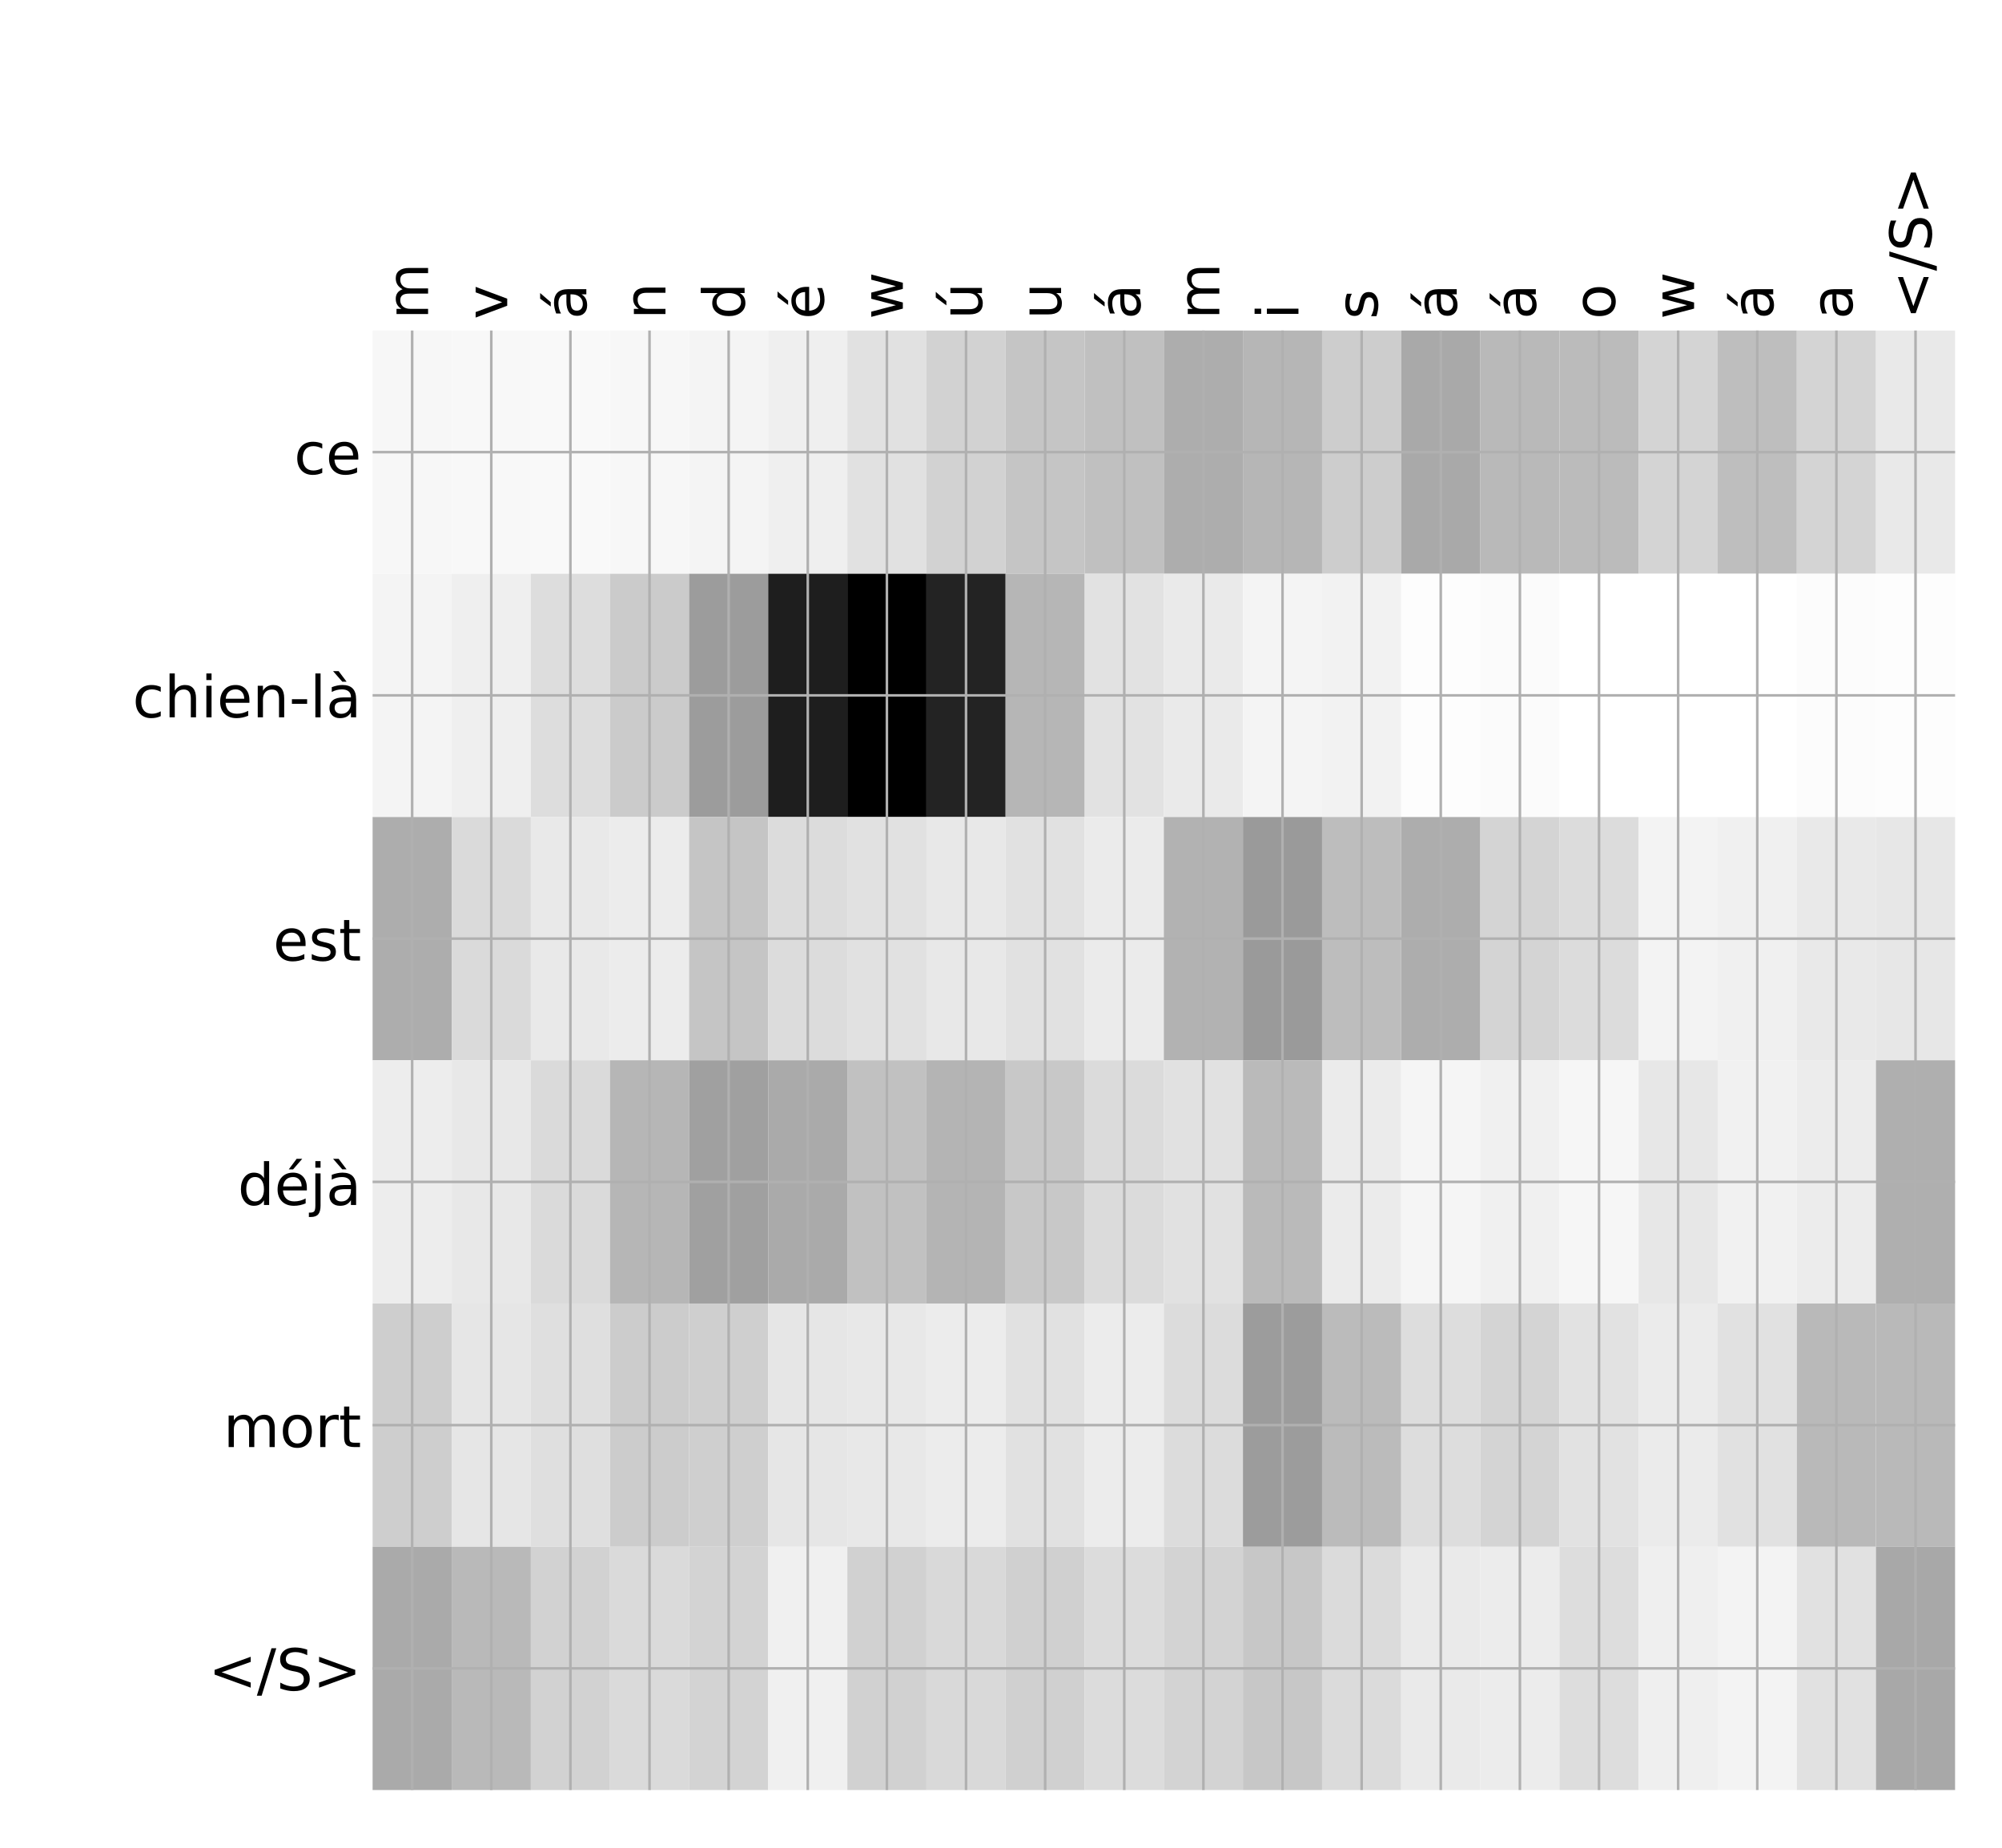 <?xml version="1.0" encoding="utf-8" standalone="no"?>
<!DOCTYPE svg PUBLIC "-//W3C//DTD SVG 1.1//EN"
  "http://www.w3.org/Graphics/SVG/1.1/DTD/svg11.dtd">
<!-- Created with matplotlib (http://matplotlib.org/) -->
<svg height="576pt" version="1.1" viewBox="0 0 624 576" width="624pt" xmlns="http://www.w3.org/2000/svg" xmlns:xlink="http://www.w3.org/1999/xlink">
 <defs>
  <style type="text/css">
*{stroke-linecap:butt;stroke-linejoin:round;}
  </style>
 </defs>
 <g id="figure_1">
  <g id="patch_1">
   <path d="M 0 576 
L 624 576 
L 624 0 
L 0 0 
z
" style="fill:#ffffff;"/>
  </g>
  <g id="axes_1">
   <g id="PolyCollection_1">
    <path clip-path="url(#p109d9456fb)" d="M 116.133 103.033 
L 116.133 178.861 
L 140.795 178.861 
L 140.795 103.033 
L 116.133 103.033 
z
" style="fill:#f7f7f7;"/>
    <path clip-path="url(#p109d9456fb)" d="M 140.795 103.033 
L 140.795 178.861 
L 165.458 178.861 
L 165.458 103.033 
L 140.795 103.033 
z
" style="fill:#f8f8f8;"/>
    <path clip-path="url(#p109d9456fb)" d="M 165.458 103.033 
L 165.458 178.861 
L 190.12 178.861 
L 190.12 103.033 
L 165.458 103.033 
z
" style="fill:#f9f9f9;"/>
    <path clip-path="url(#p109d9456fb)" d="M 190.12 103.033 
L 190.12 178.861 
L 214.782 178.861 
L 214.782 103.033 
L 190.12 103.033 
z
" style="fill:#f7f7f7;"/>
    <path clip-path="url(#p109d9456fb)" d="M 214.782 103.033 
L 214.782 178.861 
L 239.444 178.861 
L 239.444 103.033 
L 214.782 103.033 
z
" style="fill:#f4f4f4;"/>
    <path clip-path="url(#p109d9456fb)" d="M 239.444 103.033 
L 239.444 178.861 
L 264.106 178.861 
L 264.106 103.033 
L 239.444 103.033 
z
" style="fill:#efefef;"/>
    <path clip-path="url(#p109d9456fb)" d="M 264.106 103.033 
L 264.106 178.861 
L 288.768 178.861 
L 288.768 103.033 
L 264.106 103.033 
z
" style="fill:#e1e1e1;"/>
    <path clip-path="url(#p109d9456fb)" d="M 288.768 103.033 
L 288.768 178.861 
L 313.43 178.861 
L 313.43 103.033 
L 288.768 103.033 
z
" style="fill:#d2d2d2;"/>
    <path clip-path="url(#p109d9456fb)" d="M 313.43 103.033 
L 313.43 178.861 
L 338.092 178.861 
L 338.092 103.033 
L 313.43 103.033 
z
" style="fill:#c5c5c5;"/>
    <path clip-path="url(#p109d9456fb)" d="M 338.092 103.033 
L 338.092 178.861 
L 362.754 178.861 
L 362.754 103.033 
L 338.092 103.033 
z
" style="fill:#c0c0c0;"/>
    <path clip-path="url(#p109d9456fb)" d="M 362.754 103.033 
L 362.754 178.861 
L 387.416 178.861 
L 387.416 103.033 
L 362.754 103.033 
z
" style="fill:#adadad;"/>
    <path clip-path="url(#p109d9456fb)" d="M 387.416 103.033 
L 387.416 178.861 
L 412.078 178.861 
L 412.078 103.033 
L 387.416 103.033 
z
" style="fill:#b6b6b6;"/>
    <path clip-path="url(#p109d9456fb)" d="M 412.078 103.033 
L 412.078 178.861 
L 436.74 178.861 
L 436.74 103.033 
L 412.078 103.033 
z
" style="fill:#cdcdcd;"/>
    <path clip-path="url(#p109d9456fb)" d="M 436.74 103.033 
L 436.74 178.861 
L 461.402 178.861 
L 461.402 103.033 
L 436.74 103.033 
z
" style="fill:#a9a9a9;"/>
    <path clip-path="url(#p109d9456fb)" d="M 461.402 103.033 
L 461.402 178.861 
L 486.065 178.861 
L 486.065 103.033 
L 461.402 103.033 
z
" style="fill:#b9b9b9;"/>
    <path clip-path="url(#p109d9456fb)" d="M 486.065 103.033 
L 486.065 178.861 
L 510.727 178.861 
L 510.727 103.033 
L 486.065 103.033 
z
" style="fill:#bbbbbb;"/>
    <path clip-path="url(#p109d9456fb)" d="M 510.727 103.033 
L 510.727 178.861 
L 535.389 178.861 
L 535.389 103.033 
L 510.727 103.033 
z
" style="fill:#d4d4d4;"/>
    <path clip-path="url(#p109d9456fb)" d="M 535.389 103.033 
L 535.389 178.861 
L 560.051 178.861 
L 560.051 103.033 
L 535.389 103.033 
z
" style="fill:#bebebe;"/>
    <path clip-path="url(#p109d9456fb)" d="M 560.051 103.033 
L 560.051 178.861 
L 584.713 178.861 
L 584.713 103.033 
L 560.051 103.033 
z
" style="fill:#d4d4d4;"/>
    <path clip-path="url(#p109d9456fb)" d="M 584.713 103.033 
L 584.713 178.861 
L 609.375 178.861 
L 609.375 103.033 
L 584.713 103.033 
z
" style="fill:#e9e9e9;"/>
    <path clip-path="url(#p109d9456fb)" d="M 116.133 178.861 
L 116.133 254.689 
L 140.795 254.689 
L 140.795 178.861 
L 116.133 178.861 
z
" style="fill:#f4f4f4;"/>
    <path clip-path="url(#p109d9456fb)" d="M 140.795 178.861 
L 140.795 254.689 
L 165.458 254.689 
L 165.458 178.861 
L 140.795 178.861 
z
" style="fill:#efefef;"/>
    <path clip-path="url(#p109d9456fb)" d="M 165.458 178.861 
L 165.458 254.689 
L 190.12 254.689 
L 190.12 178.861 
L 165.458 178.861 
z
" style="fill:#dddddd;"/>
    <path clip-path="url(#p109d9456fb)" d="M 190.12 178.861 
L 190.12 254.689 
L 214.782 254.689 
L 214.782 178.861 
L 190.12 178.861 
z
" style="fill:#cbcbcb;"/>
    <path clip-path="url(#p109d9456fb)" d="M 214.782 178.861 
L 214.782 254.689 
L 239.444 254.689 
L 239.444 178.861 
L 214.782 178.861 
z
" style="fill:#9c9c9c;"/>
    <path clip-path="url(#p109d9456fb)" d="M 239.444 178.861 
L 239.444 254.689 
L 264.106 254.689 
L 264.106 178.861 
L 239.444 178.861 
z
" style="fill:#1e1e1e;"/>
    <path clip-path="url(#p109d9456fb)" d="M 264.106 178.861 
L 264.106 254.689 
L 288.768 254.689 
L 288.768 178.861 
L 264.106 178.861 
z
"/>
    <path clip-path="url(#p109d9456fb)" d="M 288.768 178.861 
L 288.768 254.689 
L 313.43 254.689 
L 313.43 178.861 
L 288.768 178.861 
z
" style="fill:#232323;"/>
    <path clip-path="url(#p109d9456fb)" d="M 313.43 178.861 
L 313.43 254.689 
L 338.092 254.689 
L 338.092 178.861 
L 313.43 178.861 
z
" style="fill:#b6b6b6;"/>
    <path clip-path="url(#p109d9456fb)" d="M 338.092 178.861 
L 338.092 254.689 
L 362.754 254.689 
L 362.754 178.861 
L 338.092 178.861 
z
" style="fill:#e2e2e2;"/>
    <path clip-path="url(#p109d9456fb)" d="M 362.754 178.861 
L 362.754 254.689 
L 387.416 254.689 
L 387.416 178.861 
L 362.754 178.861 
z
" style="fill:#eaeaea;"/>
    <path clip-path="url(#p109d9456fb)" d="M 387.416 178.861 
L 387.416 254.689 
L 412.078 254.689 
L 412.078 178.861 
L 387.416 178.861 
z
" style="fill:#f4f4f4;"/>
    <path clip-path="url(#p109d9456fb)" d="M 412.078 178.861 
L 412.078 254.689 
L 436.74 254.689 
L 436.74 178.861 
L 412.078 178.861 
z
" style="fill:#f2f2f2;"/>
    <path clip-path="url(#p109d9456fb)" d="M 436.74 178.861 
L 436.74 254.689 
L 461.402 254.689 
L 461.402 178.861 
L 436.74 178.861 
z
" style="fill:#fdfdfd;"/>
    <path clip-path="url(#p109d9456fb)" d="M 461.402 178.861 
L 461.402 254.689 
L 486.065 254.689 
L 486.065 178.861 
L 461.402 178.861 
z
" style="fill:#fbfbfb;"/>
    <path clip-path="url(#p109d9456fb)" d="M 486.065 178.861 
L 486.065 254.689 
L 510.727 254.689 
L 510.727 178.861 
L 486.065 178.861 
z
" style="fill:#ffffff;"/>
    <path clip-path="url(#p109d9456fb)" d="M 510.727 178.861 
L 510.727 254.689 
L 535.389 254.689 
L 535.389 178.861 
L 510.727 178.861 
z
" style="fill:#ffffff;"/>
    <path clip-path="url(#p109d9456fb)" d="M 535.389 178.861 
L 535.389 254.689 
L 560.051 254.689 
L 560.051 178.861 
L 535.389 178.861 
z
" style="fill:#ffffff;"/>
    <path clip-path="url(#p109d9456fb)" d="M 560.051 178.861 
L 560.051 254.689 
L 584.713 254.689 
L 584.713 178.861 
L 560.051 178.861 
z
" style="fill:#fcfcfc;"/>
    <path clip-path="url(#p109d9456fb)" d="M 584.713 178.861 
L 584.713 254.689 
L 609.375 254.689 
L 609.375 178.861 
L 584.713 178.861 
z
" style="fill:#fdfdfd;"/>
    <path clip-path="url(#p109d9456fb)" d="M 116.133 254.689 
L 116.133 330.517 
L 140.795 330.517 
L 140.795 254.689 
L 116.133 254.689 
z
" style="fill:#adadad;"/>
    <path clip-path="url(#p109d9456fb)" d="M 140.795 254.689 
L 140.795 330.517 
L 165.458 330.517 
L 165.458 254.689 
L 140.795 254.689 
z
" style="fill:#dadada;"/>
    <path clip-path="url(#p109d9456fb)" d="M 165.458 254.689 
L 165.458 330.517 
L 190.12 330.517 
L 190.12 254.689 
L 165.458 254.689 
z
" style="fill:#e9e9e9;"/>
    <path clip-path="url(#p109d9456fb)" d="M 190.12 254.689 
L 190.12 330.517 
L 214.782 330.517 
L 214.782 254.689 
L 190.12 254.689 
z
" style="fill:#ececec;"/>
    <path clip-path="url(#p109d9456fb)" d="M 214.782 254.689 
L 214.782 330.517 
L 239.444 330.517 
L 239.444 254.689 
L 214.782 254.689 
z
" style="fill:#c5c5c5;"/>
    <path clip-path="url(#p109d9456fb)" d="M 239.444 254.689 
L 239.444 330.517 
L 264.106 330.517 
L 264.106 254.689 
L 239.444 254.689 
z
" style="fill:#dcdcdc;"/>
    <path clip-path="url(#p109d9456fb)" d="M 264.106 254.689 
L 264.106 330.517 
L 288.768 330.517 
L 288.768 254.689 
L 264.106 254.689 
z
" style="fill:#e1e1e1;"/>
    <path clip-path="url(#p109d9456fb)" d="M 288.768 254.689 
L 288.768 330.517 
L 313.43 330.517 
L 313.43 254.689 
L 288.768 254.689 
z
" style="fill:#e8e8e8;"/>
    <path clip-path="url(#p109d9456fb)" d="M 313.43 254.689 
L 313.43 330.517 
L 338.092 330.517 
L 338.092 254.689 
L 313.43 254.689 
z
" style="fill:#e1e1e1;"/>
    <path clip-path="url(#p109d9456fb)" d="M 338.092 254.689 
L 338.092 330.517 
L 362.754 330.517 
L 362.754 254.689 
L 338.092 254.689 
z
" style="fill:#ebebeb;"/>
    <path clip-path="url(#p109d9456fb)" d="M 362.754 254.689 
L 362.754 330.517 
L 387.416 330.517 
L 387.416 254.689 
L 362.754 254.689 
z
" style="fill:#b2b2b2;"/>
    <path clip-path="url(#p109d9456fb)" d="M 387.416 254.689 
L 387.416 330.517 
L 412.078 330.517 
L 412.078 254.689 
L 387.416 254.689 
z
" style="fill:#9a9a9a;"/>
    <path clip-path="url(#p109d9456fb)" d="M 412.078 254.689 
L 412.078 330.517 
L 436.74 330.517 
L 436.74 254.689 
L 412.078 254.689 
z
" style="fill:#bdbdbd;"/>
    <path clip-path="url(#p109d9456fb)" d="M 436.74 254.689 
L 436.74 330.517 
L 461.402 330.517 
L 461.402 254.689 
L 436.74 254.689 
z
" style="fill:#adadad;"/>
    <path clip-path="url(#p109d9456fb)" d="M 461.402 254.689 
L 461.402 330.517 
L 486.065 330.517 
L 486.065 254.689 
L 461.402 254.689 
z
" style="fill:#d4d4d4;"/>
    <path clip-path="url(#p109d9456fb)" d="M 486.065 254.689 
L 486.065 330.517 
L 510.727 330.517 
L 510.727 254.689 
L 486.065 254.689 
z
" style="fill:#dcdcdc;"/>
    <path clip-path="url(#p109d9456fb)" d="M 510.727 254.689 
L 510.727 330.517 
L 535.389 330.517 
L 535.389 254.689 
L 510.727 254.689 
z
" style="fill:#f3f3f3;"/>
    <path clip-path="url(#p109d9456fb)" d="M 535.389 254.689 
L 535.389 330.517 
L 560.051 330.517 
L 560.051 254.689 
L 535.389 254.689 
z
" style="fill:#f0f0f0;"/>
    <path clip-path="url(#p109d9456fb)" d="M 560.051 254.689 
L 560.051 330.517 
L 584.713 330.517 
L 584.713 254.689 
L 560.051 254.689 
z
" style="fill:#e9e9e9;"/>
    <path clip-path="url(#p109d9456fb)" d="M 584.713 254.689 
L 584.713 330.517 
L 609.375 330.517 
L 609.375 254.689 
L 584.713 254.689 
z
" style="fill:#e7e7e7;"/>
    <path clip-path="url(#p109d9456fb)" d="M 116.133 330.517 
L 116.133 406.344 
L 140.795 406.344 
L 140.795 330.517 
L 116.133 330.517 
z
" style="fill:#ededed;"/>
    <path clip-path="url(#p109d9456fb)" d="M 140.795 330.517 
L 140.795 406.344 
L 165.458 406.344 
L 165.458 330.517 
L 140.795 330.517 
z
" style="fill:#e8e8e8;"/>
    <path clip-path="url(#p109d9456fb)" d="M 165.458 330.517 
L 165.458 406.344 
L 190.12 406.344 
L 190.12 330.517 
L 165.458 330.517 
z
" style="fill:#dadada;"/>
    <path clip-path="url(#p109d9456fb)" d="M 190.12 330.517 
L 190.12 406.344 
L 214.782 406.344 
L 214.782 330.517 
L 190.12 330.517 
z
" style="fill:#b6b6b6;"/>
    <path clip-path="url(#p109d9456fb)" d="M 214.782 330.517 
L 214.782 406.344 
L 239.444 406.344 
L 239.444 330.517 
L 214.782 330.517 
z
" style="fill:#a0a0a0;"/>
    <path clip-path="url(#p109d9456fb)" d="M 239.444 330.517 
L 239.444 406.344 
L 264.106 406.344 
L 264.106 330.517 
L 239.444 330.517 
z
" style="fill:#aaaaaa;"/>
    <path clip-path="url(#p109d9456fb)" d="M 264.106 330.517 
L 264.106 406.344 
L 288.768 406.344 
L 288.768 330.517 
L 264.106 330.517 
z
" style="fill:#c1c1c1;"/>
    <path clip-path="url(#p109d9456fb)" d="M 288.768 330.517 
L 288.768 406.344 
L 313.43 406.344 
L 313.43 330.517 
L 288.768 330.517 
z
" style="fill:#b4b4b4;"/>
    <path clip-path="url(#p109d9456fb)" d="M 313.43 330.517 
L 313.43 406.344 
L 338.092 406.344 
L 338.092 330.517 
L 313.43 330.517 
z
" style="fill:#c8c8c8;"/>
    <path clip-path="url(#p109d9456fb)" d="M 338.092 330.517 
L 338.092 406.344 
L 362.754 406.344 
L 362.754 330.517 
L 338.092 330.517 
z
" style="fill:#dbdbdb;"/>
    <path clip-path="url(#p109d9456fb)" d="M 362.754 330.517 
L 362.754 406.344 
L 387.416 406.344 
L 387.416 330.517 
L 362.754 330.517 
z
" style="fill:#e1e1e1;"/>
    <path clip-path="url(#p109d9456fb)" d="M 387.416 330.517 
L 387.416 406.344 
L 412.078 406.344 
L 412.078 330.517 
L 387.416 330.517 
z
" style="fill:#bababa;"/>
    <path clip-path="url(#p109d9456fb)" d="M 412.078 330.517 
L 412.078 406.344 
L 436.74 406.344 
L 436.74 330.517 
L 412.078 330.517 
z
" style="fill:#ebebeb;"/>
    <path clip-path="url(#p109d9456fb)" d="M 436.74 330.517 
L 436.74 406.344 
L 461.402 406.344 
L 461.402 330.517 
L 436.74 330.517 
z
" style="fill:#f5f5f5;"/>
    <path clip-path="url(#p109d9456fb)" d="M 461.402 330.517 
L 461.402 406.344 
L 486.065 406.344 
L 486.065 330.517 
L 461.402 330.517 
z
" style="fill:#f0f0f0;"/>
    <path clip-path="url(#p109d9456fb)" d="M 486.065 330.517 
L 486.065 406.344 
L 510.727 406.344 
L 510.727 330.517 
L 486.065 330.517 
z
" style="fill:#f6f6f6;"/>
    <path clip-path="url(#p109d9456fb)" d="M 510.727 330.517 
L 510.727 406.344 
L 535.389 406.344 
L 535.389 330.517 
L 510.727 330.517 
z
" style="fill:#e7e7e7;"/>
    <path clip-path="url(#p109d9456fb)" d="M 535.389 330.517 
L 535.389 406.344 
L 560.051 406.344 
L 560.051 330.517 
L 535.389 330.517 
z
" style="fill:#f1f1f1;"/>
    <path clip-path="url(#p109d9456fb)" d="M 560.051 330.517 
L 560.051 406.344 
L 584.713 406.344 
L 584.713 330.517 
L 560.051 330.517 
z
" style="fill:#ececec;"/>
    <path clip-path="url(#p109d9456fb)" d="M 584.713 330.517 
L 584.713 406.344 
L 609.375 406.344 
L 609.375 330.517 
L 584.713 330.517 
z
" style="fill:#afafaf;"/>
    <path clip-path="url(#p109d9456fb)" d="M 116.133 406.344 
L 116.133 482.172 
L 140.795 482.172 
L 140.795 406.344 
L 116.133 406.344 
z
" style="fill:#cecece;"/>
    <path clip-path="url(#p109d9456fb)" d="M 140.795 406.344 
L 140.795 482.172 
L 165.458 482.172 
L 165.458 406.344 
L 140.795 406.344 
z
" style="fill:#e6e6e6;"/>
    <path clip-path="url(#p109d9456fb)" d="M 165.458 406.344 
L 165.458 482.172 
L 190.12 482.172 
L 190.12 406.344 
L 165.458 406.344 
z
" style="fill:#dfdfdf;"/>
    <path clip-path="url(#p109d9456fb)" d="M 190.12 406.344 
L 190.12 482.172 
L 214.782 482.172 
L 214.782 406.344 
L 190.12 406.344 
z
" style="fill:#cccccc;"/>
    <path clip-path="url(#p109d9456fb)" d="M 214.782 406.344 
L 214.782 482.172 
L 239.444 482.172 
L 239.444 406.344 
L 214.782 406.344 
z
" style="fill:#cfcfcf;"/>
    <path clip-path="url(#p109d9456fb)" d="M 239.444 406.344 
L 239.444 482.172 
L 264.106 482.172 
L 264.106 406.344 
L 239.444 406.344 
z
" style="fill:#e6e6e6;"/>
    <path clip-path="url(#p109d9456fb)" d="M 264.106 406.344 
L 264.106 482.172 
L 288.768 482.172 
L 288.768 406.344 
L 264.106 406.344 
z
" style="fill:#e8e8e8;"/>
    <path clip-path="url(#p109d9456fb)" d="M 288.768 406.344 
L 288.768 482.172 
L 313.43 482.172 
L 313.43 406.344 
L 288.768 406.344 
z
" style="fill:#ececec;"/>
    <path clip-path="url(#p109d9456fb)" d="M 313.43 406.344 
L 313.43 482.172 
L 338.092 482.172 
L 338.092 406.344 
L 313.43 406.344 
z
" style="fill:#e1e1e1;"/>
    <path clip-path="url(#p109d9456fb)" d="M 338.092 406.344 
L 338.092 482.172 
L 362.754 482.172 
L 362.754 406.344 
L 338.092 406.344 
z
" style="fill:#ececec;"/>
    <path clip-path="url(#p109d9456fb)" d="M 362.754 406.344 
L 362.754 482.172 
L 387.416 482.172 
L 387.416 406.344 
L 362.754 406.344 
z
" style="fill:#dcdcdc;"/>
    <path clip-path="url(#p109d9456fb)" d="M 387.416 406.344 
L 387.416 482.172 
L 412.078 482.172 
L 412.078 406.344 
L 387.416 406.344 
z
" style="fill:#9c9c9c;"/>
    <path clip-path="url(#p109d9456fb)" d="M 412.078 406.344 
L 412.078 482.172 
L 436.74 482.172 
L 436.74 406.344 
L 412.078 406.344 
z
" style="fill:#bbbbbb;"/>
    <path clip-path="url(#p109d9456fb)" d="M 436.74 406.344 
L 436.74 482.172 
L 461.402 482.172 
L 461.402 406.344 
L 436.74 406.344 
z
" style="fill:#dddddd;"/>
    <path clip-path="url(#p109d9456fb)" d="M 461.402 406.344 
L 461.402 482.172 
L 486.065 482.172 
L 486.065 406.344 
L 461.402 406.344 
z
" style="fill:#d4d4d4;"/>
    <path clip-path="url(#p109d9456fb)" d="M 486.065 406.344 
L 486.065 482.172 
L 510.727 482.172 
L 510.727 406.344 
L 486.065 406.344 
z
" style="fill:#e2e2e2;"/>
    <path clip-path="url(#p109d9456fb)" d="M 510.727 406.344 
L 510.727 482.172 
L 535.389 482.172 
L 535.389 406.344 
L 510.727 406.344 
z
" style="fill:#ebebeb;"/>
    <path clip-path="url(#p109d9456fb)" d="M 535.389 406.344 
L 535.389 482.172 
L 560.051 482.172 
L 560.051 406.344 
L 535.389 406.344 
z
" style="fill:#e1e1e1;"/>
    <path clip-path="url(#p109d9456fb)" d="M 560.051 406.344 
L 560.051 482.172 
L 584.713 482.172 
L 584.713 406.344 
L 560.051 406.344 
z
" style="fill:#b9b9b9;"/>
    <path clip-path="url(#p109d9456fb)" d="M 584.713 406.344 
L 584.713 482.172 
L 609.375 482.172 
L 609.375 406.344 
L 584.713 406.344 
z
" style="fill:#b9b9b9;"/>
    <path clip-path="url(#p109d9456fb)" d="M 116.133 482.172 
L 116.133 558 
L 140.795 558 
L 140.795 482.172 
L 116.133 482.172 
z
" style="fill:#aaaaaa;"/>
    <path clip-path="url(#p109d9456fb)" d="M 140.795 482.172 
L 140.795 558 
L 165.458 558 
L 165.458 482.172 
L 140.795 482.172 
z
" style="fill:#b9b9b9;"/>
    <path clip-path="url(#p109d9456fb)" d="M 165.458 482.172 
L 165.458 558 
L 190.12 558 
L 190.12 482.172 
L 165.458 482.172 
z
" style="fill:#d2d2d2;"/>
    <path clip-path="url(#p109d9456fb)" d="M 190.12 482.172 
L 190.12 558 
L 214.782 558 
L 214.782 482.172 
L 190.12 482.172 
z
" style="fill:#dadada;"/>
    <path clip-path="url(#p109d9456fb)" d="M 214.782 482.172 
L 214.782 558 
L 239.444 558 
L 239.444 482.172 
L 214.782 482.172 
z
" style="fill:#d3d3d3;"/>
    <path clip-path="url(#p109d9456fb)" d="M 239.444 482.172 
L 239.444 558 
L 264.106 558 
L 264.106 482.172 
L 239.444 482.172 
z
" style="fill:#f0f0f0;"/>
    <path clip-path="url(#p109d9456fb)" d="M 264.106 482.172 
L 264.106 558 
L 288.768 558 
L 288.768 482.172 
L 264.106 482.172 
z
" style="fill:#d1d1d1;"/>
    <path clip-path="url(#p109d9456fb)" d="M 288.768 482.172 
L 288.768 558 
L 313.43 558 
L 313.43 482.172 
L 288.768 482.172 
z
" style="fill:#d9d9d9;"/>
    <path clip-path="url(#p109d9456fb)" d="M 313.43 482.172 
L 313.43 558 
L 338.092 558 
L 338.092 482.172 
L 313.43 482.172 
z
" style="fill:#d0d0d0;"/>
    <path clip-path="url(#p109d9456fb)" d="M 338.092 482.172 
L 338.092 558 
L 362.754 558 
L 362.754 482.172 
L 338.092 482.172 
z
" style="fill:#dcdcdc;"/>
    <path clip-path="url(#p109d9456fb)" d="M 362.754 482.172 
L 362.754 558 
L 387.416 558 
L 387.416 482.172 
L 362.754 482.172 
z
" style="fill:#d3d3d3;"/>
    <path clip-path="url(#p109d9456fb)" d="M 387.416 482.172 
L 387.416 558 
L 412.078 558 
L 412.078 482.172 
L 387.416 482.172 
z
" style="fill:#c7c7c7;"/>
    <path clip-path="url(#p109d9456fb)" d="M 412.078 482.172 
L 412.078 558 
L 436.74 558 
L 436.74 482.172 
L 412.078 482.172 
z
" style="fill:#dbdbdb;"/>
    <path clip-path="url(#p109d9456fb)" d="M 436.74 482.172 
L 436.74 558 
L 461.402 558 
L 461.402 482.172 
L 436.74 482.172 
z
" style="fill:#eaeaea;"/>
    <path clip-path="url(#p109d9456fb)" d="M 461.402 482.172 
L 461.402 558 
L 486.065 558 
L 486.065 482.172 
L 461.402 482.172 
z
" style="fill:#ececec;"/>
    <path clip-path="url(#p109d9456fb)" d="M 486.065 482.172 
L 486.065 558 
L 510.727 558 
L 510.727 482.172 
L 486.065 482.172 
z
" style="fill:#dddddd;"/>
    <path clip-path="url(#p109d9456fb)" d="M 510.727 482.172 
L 510.727 558 
L 535.389 558 
L 535.389 482.172 
L 510.727 482.172 
z
" style="fill:#efefef;"/>
    <path clip-path="url(#p109d9456fb)" d="M 535.389 482.172 
L 535.389 558 
L 560.051 558 
L 560.051 482.172 
L 535.389 482.172 
z
" style="fill:#f3f3f3;"/>
    <path clip-path="url(#p109d9456fb)" d="M 560.051 482.172 
L 560.051 558 
L 584.713 558 
L 584.713 482.172 
L 560.051 482.172 
z
" style="fill:#e1e1e1;"/>
    <path clip-path="url(#p109d9456fb)" d="M 584.713 482.172 
L 584.713 558 
L 609.375 558 
L 609.375 482.172 
L 584.713 482.172 
z
" style="fill:#a8a8a8;"/>
   </g>
   <g id="matplotlib.axis_1">
    <g id="xtick_1">
     <g id="line2d_1">
      <path clip-path="url(#p109d9456fb)" d="M 128.464 558 
L 128.464 103.033 
" style="fill:none;stroke:#b0b0b0;stroke-linecap:square;stroke-width:0.8;"/>
     </g>
     <g id="line2d_2"/>
     <g id="text_1">
      <!-- m -->
      <defs>
       <path d="M 52 44.188 
Q 55.375 50.25 60.062 53.125 
Q 64.75 56 71.094 56 
Q 79.641 56 84.281 50.016 
Q 88.922 44.047 88.922 33.016 
L 88.922 0 
L 79.891 0 
L 79.891 32.719 
Q 79.891 40.578 77.094 44.375 
Q 74.312 48.188 68.609 48.188 
Q 61.625 48.188 57.562 43.547 
Q 53.516 38.922 53.516 30.906 
L 53.516 0 
L 44.484 0 
L 44.484 32.719 
Q 44.484 40.625 41.703 44.406 
Q 38.922 48.188 33.109 48.188 
Q 26.219 48.188 22.156 43.531 
Q 18.109 38.875 18.109 30.906 
L 18.109 0 
L 9.078 0 
L 9.078 54.688 
L 18.109 54.688 
L 18.109 46.188 
Q 21.188 51.219 25.484 53.609 
Q 29.781 56 35.688 56 
Q 41.656 56 45.828 52.969 
Q 50 49.953 52 44.188 
z
" id="DejaVuSans-6d"/>
      </defs>
      <g transform="translate(133.431 99.533)rotate(-90)scale(0.18 -0.18)">
       <use xlink:href="#DejaVuSans-6d"/>
      </g>
     </g>
    </g>
    <g id="xtick_2">
     <g id="line2d_3">
      <path clip-path="url(#p109d9456fb)" d="M 153.126 558 
L 153.126 103.033 
" style="fill:none;stroke:#b0b0b0;stroke-linecap:square;stroke-width:0.8;"/>
     </g>
     <g id="line2d_4"/>
     <g id="text_2">
      <!-- v -->
      <defs>
       <path d="M 2.984 54.688 
L 12.5 54.688 
L 29.594 8.797 
L 46.688 54.688 
L 56.203 54.688 
L 35.688 0 
L 23.484 0 
z
" id="DejaVuSans-76"/>
      </defs>
      <g transform="translate(158.093 99.533)rotate(-90)scale(0.18 -0.18)">
       <use xlink:href="#DejaVuSans-76"/>
      </g>
     </g>
    </g>
    <g id="xtick_3">
     <g id="line2d_5">
      <path clip-path="url(#p109d9456fb)" d="M 177.789 558 
L 177.789 103.033 
" style="fill:none;stroke:#b0b0b0;stroke-linecap:square;stroke-width:0.8;"/>
     </g>
     <g id="line2d_6"/>
     <g id="text_3">
      <!-- á -->
      <defs>
       <path d="M 34.281 27.484 
Q 23.391 27.484 19.188 25 
Q 14.984 22.516 14.984 16.5 
Q 14.984 11.719 18.141 8.906 
Q 21.297 6.109 26.703 6.109 
Q 34.188 6.109 38.703 11.406 
Q 43.219 16.703 43.219 25.484 
L 43.219 27.484 
z
M 52.203 31.203 
L 52.203 0 
L 43.219 0 
L 43.219 8.297 
Q 40.141 3.328 35.547 0.953 
Q 30.953 -1.422 24.312 -1.422 
Q 15.922 -1.422 10.953 3.297 
Q 6 8.016 6 15.922 
Q 6 25.141 12.172 29.828 
Q 18.359 34.516 30.609 34.516 
L 43.219 34.516 
L 43.219 35.406 
Q 43.219 41.609 39.141 45 
Q 35.062 48.391 27.688 48.391 
Q 23 48.391 18.547 47.266 
Q 14.109 46.141 10.016 43.891 
L 10.016 52.203 
Q 14.938 54.109 19.578 55.047 
Q 24.219 56 28.609 56 
Q 40.484 56 46.344 49.844 
Q 52.203 43.703 52.203 31.203 
z
M 35.781 79.984 
L 45.5 79.984 
L 29.594 61.625 
L 22.109 61.625 
z
" id="DejaVuSans-e1"/>
      </defs>
      <g transform="translate(182.755 99.533)rotate(-90)scale(0.18 -0.18)">
       <use xlink:href="#DejaVuSans-e1"/>
      </g>
     </g>
    </g>
    <g id="xtick_4">
     <g id="line2d_7">
      <path clip-path="url(#p109d9456fb)" d="M 202.451 558 
L 202.451 103.033 
" style="fill:none;stroke:#b0b0b0;stroke-linecap:square;stroke-width:0.8;"/>
     </g>
     <g id="line2d_8"/>
     <g id="text_4">
      <!-- n -->
      <defs>
       <path d="M 54.891 33.016 
L 54.891 0 
L 45.906 0 
L 45.906 32.719 
Q 45.906 40.484 42.875 44.328 
Q 39.844 48.188 33.797 48.188 
Q 26.516 48.188 22.312 43.547 
Q 18.109 38.922 18.109 30.906 
L 18.109 0 
L 9.078 0 
L 9.078 54.688 
L 18.109 54.688 
L 18.109 46.188 
Q 21.344 51.125 25.703 53.562 
Q 30.078 56 35.797 56 
Q 45.219 56 50.047 50.172 
Q 54.891 44.344 54.891 33.016 
z
" id="DejaVuSans-6e"/>
      </defs>
      <g transform="translate(207.417 99.533)rotate(-90)scale(0.18 -0.18)">
       <use xlink:href="#DejaVuSans-6e"/>
      </g>
     </g>
    </g>
    <g id="xtick_5">
     <g id="line2d_9">
      <path clip-path="url(#p109d9456fb)" d="M 227.113 558 
L 227.113 103.033 
" style="fill:none;stroke:#b0b0b0;stroke-linecap:square;stroke-width:0.8;"/>
     </g>
     <g id="line2d_10"/>
     <g id="text_5">
      <!-- d -->
      <defs>
       <path d="M 45.406 46.391 
L 45.406 75.984 
L 54.391 75.984 
L 54.391 0 
L 45.406 0 
L 45.406 8.203 
Q 42.578 3.328 38.25 0.953 
Q 33.938 -1.422 27.875 -1.422 
Q 17.969 -1.422 11.734 6.484 
Q 5.516 14.406 5.516 27.297 
Q 5.516 40.188 11.734 48.094 
Q 17.969 56 27.875 56 
Q 33.938 56 38.25 53.625 
Q 42.578 51.266 45.406 46.391 
z
M 14.797 27.297 
Q 14.797 17.391 18.875 11.75 
Q 22.953 6.109 30.078 6.109 
Q 37.203 6.109 41.297 11.75 
Q 45.406 17.391 45.406 27.297 
Q 45.406 37.203 41.297 42.844 
Q 37.203 48.484 30.078 48.484 
Q 22.953 48.484 18.875 42.844 
Q 14.797 37.203 14.797 27.297 
z
" id="DejaVuSans-64"/>
      </defs>
      <g transform="translate(232.08 99.533)rotate(-90)scale(0.18 -0.18)">
       <use xlink:href="#DejaVuSans-64"/>
      </g>
     </g>
    </g>
    <g id="xtick_6">
     <g id="line2d_11">
      <path clip-path="url(#p109d9456fb)" d="M 251.775 558 
L 251.775 103.033 
" style="fill:none;stroke:#b0b0b0;stroke-linecap:square;stroke-width:0.8;"/>
     </g>
     <g id="line2d_12"/>
     <g id="text_6">
      <!-- é -->
      <defs>
       <path d="M 56.203 29.594 
L 56.203 25.203 
L 14.891 25.203 
Q 15.484 15.922 20.484 11.062 
Q 25.484 6.203 34.422 6.203 
Q 39.594 6.203 44.453 7.469 
Q 49.312 8.734 54.109 11.281 
L 54.109 2.781 
Q 49.266 0.734 44.188 -0.344 
Q 39.109 -1.422 33.891 -1.422 
Q 20.797 -1.422 13.156 6.188 
Q 5.516 13.812 5.516 26.812 
Q 5.516 40.234 12.766 48.109 
Q 20.016 56 32.328 56 
Q 43.359 56 49.781 48.891 
Q 56.203 41.797 56.203 29.594 
z
M 47.219 32.234 
Q 47.125 39.594 43.094 43.984 
Q 39.062 48.391 32.422 48.391 
Q 24.906 48.391 20.391 44.141 
Q 15.875 39.891 15.188 32.172 
z
M 38.531 79.984 
L 48.25 79.984 
L 32.344 61.625 
L 24.859 61.625 
z
" id="DejaVuSans-e9"/>
      </defs>
      <g transform="translate(256.742 99.533)rotate(-90)scale(0.18 -0.18)">
       <use xlink:href="#DejaVuSans-e9"/>
      </g>
     </g>
    </g>
    <g id="xtick_7">
     <g id="line2d_13">
      <path clip-path="url(#p109d9456fb)" d="M 276.437 558 
L 276.437 103.033 
" style="fill:none;stroke:#b0b0b0;stroke-linecap:square;stroke-width:0.8;"/>
     </g>
     <g id="line2d_14"/>
     <g id="text_7">
      <!-- w -->
      <defs>
       <path d="M 4.203 54.688 
L 13.188 54.688 
L 24.422 12.016 
L 35.594 54.688 
L 46.188 54.688 
L 57.422 12.016 
L 68.609 54.688 
L 77.594 54.688 
L 63.281 0 
L 52.688 0 
L 40.922 44.828 
L 29.109 0 
L 18.5 0 
z
" id="DejaVuSans-77"/>
      </defs>
      <g transform="translate(281.404 99.533)rotate(-90)scale(0.18 -0.18)">
       <use xlink:href="#DejaVuSans-77"/>
      </g>
     </g>
    </g>
    <g id="xtick_8">
     <g id="line2d_15">
      <path clip-path="url(#p109d9456fb)" d="M 301.099 558 
L 301.099 103.033 
" style="fill:none;stroke:#b0b0b0;stroke-linecap:square;stroke-width:0.8;"/>
     </g>
     <g id="line2d_16"/>
     <g id="text_8">
      <!-- ú -->
      <defs>
       <path d="M 8.5 21.578 
L 8.5 54.688 
L 17.484 54.688 
L 17.484 21.922 
Q 17.484 14.156 20.5 10.266 
Q 23.531 6.391 29.594 6.391 
Q 36.859 6.391 41.078 11.031 
Q 45.312 15.672 45.312 23.688 
L 45.312 54.688 
L 54.297 54.688 
L 54.297 0 
L 45.312 0 
L 45.312 8.406 
Q 42.047 3.422 37.719 1 
Q 33.406 -1.422 27.688 -1.422 
Q 18.266 -1.422 13.375 4.438 
Q 8.5 10.297 8.5 21.578 
z
M 31.109 56 
z
M 37.781 79.984 
L 47.5 79.984 
L 31.594 61.625 
L 24.109 61.625 
z
" id="DejaVuSans-fa"/>
      </defs>
      <g transform="translate(306.066 99.533)rotate(-90)scale(0.18 -0.18)">
       <use xlink:href="#DejaVuSans-fa"/>
      </g>
     </g>
    </g>
    <g id="xtick_9">
     <g id="line2d_17">
      <path clip-path="url(#p109d9456fb)" d="M 325.761 558 
L 325.761 103.033 
" style="fill:none;stroke:#b0b0b0;stroke-linecap:square;stroke-width:0.8;"/>
     </g>
     <g id="line2d_18"/>
     <g id="text_9">
      <!-- u -->
      <defs>
       <path d="M 8.5 21.578 
L 8.5 54.688 
L 17.484 54.688 
L 17.484 21.922 
Q 17.484 14.156 20.5 10.266 
Q 23.531 6.391 29.594 6.391 
Q 36.859 6.391 41.078 11.031 
Q 45.312 15.672 45.312 23.688 
L 45.312 54.688 
L 54.297 54.688 
L 54.297 0 
L 45.312 0 
L 45.312 8.406 
Q 42.047 3.422 37.719 1 
Q 33.406 -1.422 27.688 -1.422 
Q 18.266 -1.422 13.375 4.438 
Q 8.5 10.297 8.5 21.578 
z
M 31.109 56 
z
" id="DejaVuSans-75"/>
      </defs>
      <g transform="translate(330.728 99.533)rotate(-90)scale(0.18 -0.18)">
       <use xlink:href="#DejaVuSans-75"/>
      </g>
     </g>
    </g>
    <g id="xtick_10">
     <g id="line2d_19">
      <path clip-path="url(#p109d9456fb)" d="M 350.423 558 
L 350.423 103.033 
" style="fill:none;stroke:#b0b0b0;stroke-linecap:square;stroke-width:0.8;"/>
     </g>
     <g id="line2d_20"/>
     <g id="text_10">
      <!-- á -->
      <g transform="translate(355.39 99.533)rotate(-90)scale(0.18 -0.18)">
       <use xlink:href="#DejaVuSans-e1"/>
      </g>
     </g>
    </g>
    <g id="xtick_11">
     <g id="line2d_21">
      <path clip-path="url(#p109d9456fb)" d="M 375.085 558 
L 375.085 103.033 
" style="fill:none;stroke:#b0b0b0;stroke-linecap:square;stroke-width:0.8;"/>
     </g>
     <g id="line2d_22"/>
     <g id="text_11">
      <!-- m -->
      <g transform="translate(380.052 99.533)rotate(-90)scale(0.18 -0.18)">
       <use xlink:href="#DejaVuSans-6d"/>
      </g>
     </g>
    </g>
    <g id="xtick_12">
     <g id="line2d_23">
      <path clip-path="url(#p109d9456fb)" d="M 399.747 558 
L 399.747 103.033 
" style="fill:none;stroke:#b0b0b0;stroke-linecap:square;stroke-width:0.8;"/>
     </g>
     <g id="line2d_24"/>
     <g id="text_12">
      <!-- i -->
      <defs>
       <path d="M 9.422 54.688 
L 18.406 54.688 
L 18.406 0 
L 9.422 0 
z
M 9.422 75.984 
L 18.406 75.984 
L 18.406 64.594 
L 9.422 64.594 
z
" id="DejaVuSans-69"/>
      </defs>
      <g transform="translate(404.714 99.533)rotate(-90)scale(0.18 -0.18)">
       <use xlink:href="#DejaVuSans-69"/>
      </g>
     </g>
    </g>
    <g id="xtick_13">
     <g id="line2d_25">
      <path clip-path="url(#p109d9456fb)" d="M 424.409 558 
L 424.409 103.033 
" style="fill:none;stroke:#b0b0b0;stroke-linecap:square;stroke-width:0.8;"/>
     </g>
     <g id="line2d_26"/>
     <g id="text_13">
      <!-- s -->
      <defs>
       <path d="M 44.281 53.078 
L 44.281 44.578 
Q 40.484 46.531 36.375 47.5 
Q 32.281 48.484 27.875 48.484 
Q 21.188 48.484 17.844 46.438 
Q 14.5 44.391 14.5 40.281 
Q 14.5 37.156 16.891 35.375 
Q 19.281 33.594 26.516 31.984 
L 29.594 31.297 
Q 39.156 29.25 43.188 25.516 
Q 47.219 21.781 47.219 15.094 
Q 47.219 7.469 41.188 3.016 
Q 35.156 -1.422 24.609 -1.422 
Q 20.219 -1.422 15.453 -0.562 
Q 10.688 0.297 5.422 2 
L 5.422 11.281 
Q 10.406 8.688 15.234 7.391 
Q 20.062 6.109 24.812 6.109 
Q 31.156 6.109 34.562 8.281 
Q 37.984 10.453 37.984 14.406 
Q 37.984 18.062 35.516 20.016 
Q 33.062 21.969 24.703 23.781 
L 21.578 24.516 
Q 13.234 26.266 9.516 29.906 
Q 5.812 33.547 5.812 39.891 
Q 5.812 47.609 11.281 51.797 
Q 16.75 56 26.812 56 
Q 31.781 56 36.172 55.266 
Q 40.578 54.547 44.281 53.078 
z
" id="DejaVuSans-73"/>
      </defs>
      <g transform="translate(429.376 99.533)rotate(-90)scale(0.18 -0.18)">
       <use xlink:href="#DejaVuSans-73"/>
      </g>
     </g>
    </g>
    <g id="xtick_14">
     <g id="line2d_27">
      <path clip-path="url(#p109d9456fb)" d="M 449.071 558 
L 449.071 103.033 
" style="fill:none;stroke:#b0b0b0;stroke-linecap:square;stroke-width:0.8;"/>
     </g>
     <g id="line2d_28"/>
     <g id="text_14">
      <!-- á -->
      <g transform="translate(454.038 99.533)rotate(-90)scale(0.18 -0.18)">
       <use xlink:href="#DejaVuSans-e1"/>
      </g>
     </g>
    </g>
    <g id="xtick_15">
     <g id="line2d_29">
      <path clip-path="url(#p109d9456fb)" d="M 473.734 558 
L 473.734 103.033 
" style="fill:none;stroke:#b0b0b0;stroke-linecap:square;stroke-width:0.8;"/>
     </g>
     <g id="line2d_30"/>
     <g id="text_15">
      <!-- á -->
      <g transform="translate(478.7 99.533)rotate(-90)scale(0.18 -0.18)">
       <use xlink:href="#DejaVuSans-e1"/>
      </g>
     </g>
    </g>
    <g id="xtick_16">
     <g id="line2d_31">
      <path clip-path="url(#p109d9456fb)" d="M 498.396 558 
L 498.396 103.033 
" style="fill:none;stroke:#b0b0b0;stroke-linecap:square;stroke-width:0.8;"/>
     </g>
     <g id="line2d_32"/>
     <g id="text_16">
      <!-- o -->
      <defs>
       <path d="M 30.609 48.391 
Q 23.391 48.391 19.188 42.75 
Q 14.984 37.109 14.984 27.297 
Q 14.984 17.484 19.156 11.844 
Q 23.344 6.203 30.609 6.203 
Q 37.797 6.203 41.984 11.859 
Q 46.188 17.531 46.188 27.297 
Q 46.188 37.016 41.984 42.703 
Q 37.797 48.391 30.609 48.391 
z
M 30.609 56 
Q 42.328 56 49.016 48.375 
Q 55.719 40.766 55.719 27.297 
Q 55.719 13.875 49.016 6.219 
Q 42.328 -1.422 30.609 -1.422 
Q 18.844 -1.422 12.172 6.219 
Q 5.516 13.875 5.516 27.297 
Q 5.516 40.766 12.172 48.375 
Q 18.844 56 30.609 56 
z
" id="DejaVuSans-6f"/>
      </defs>
      <g transform="translate(503.363 99.533)rotate(-90)scale(0.18 -0.18)">
       <use xlink:href="#DejaVuSans-6f"/>
      </g>
     </g>
    </g>
    <g id="xtick_17">
     <g id="line2d_33">
      <path clip-path="url(#p109d9456fb)" d="M 523.058 558 
L 523.058 103.033 
" style="fill:none;stroke:#b0b0b0;stroke-linecap:square;stroke-width:0.8;"/>
     </g>
     <g id="line2d_34"/>
     <g id="text_17">
      <!-- w -->
      <g transform="translate(528.025 99.533)rotate(-90)scale(0.18 -0.18)">
       <use xlink:href="#DejaVuSans-77"/>
      </g>
     </g>
    </g>
    <g id="xtick_18">
     <g id="line2d_35">
      <path clip-path="url(#p109d9456fb)" d="M 547.72 558 
L 547.72 103.033 
" style="fill:none;stroke:#b0b0b0;stroke-linecap:square;stroke-width:0.8;"/>
     </g>
     <g id="line2d_36"/>
     <g id="text_18">
      <!-- á -->
      <g transform="translate(552.687 99.533)rotate(-90)scale(0.18 -0.18)">
       <use xlink:href="#DejaVuSans-e1"/>
      </g>
     </g>
    </g>
    <g id="xtick_19">
     <g id="line2d_37">
      <path clip-path="url(#p109d9456fb)" d="M 572.382 558 
L 572.382 103.033 
" style="fill:none;stroke:#b0b0b0;stroke-linecap:square;stroke-width:0.8;"/>
     </g>
     <g id="line2d_38"/>
     <g id="text_19">
      <!-- a -->
      <defs>
       <path d="M 34.281 27.484 
Q 23.391 27.484 19.188 25 
Q 14.984 22.516 14.984 16.5 
Q 14.984 11.719 18.141 8.906 
Q 21.297 6.109 26.703 6.109 
Q 34.188 6.109 38.703 11.406 
Q 43.219 16.703 43.219 25.484 
L 43.219 27.484 
z
M 52.203 31.203 
L 52.203 0 
L 43.219 0 
L 43.219 8.297 
Q 40.141 3.328 35.547 0.953 
Q 30.953 -1.422 24.312 -1.422 
Q 15.922 -1.422 10.953 3.297 
Q 6 8.016 6 15.922 
Q 6 25.141 12.172 29.828 
Q 18.359 34.516 30.609 34.516 
L 43.219 34.516 
L 43.219 35.406 
Q 43.219 41.609 39.141 45 
Q 35.062 48.391 27.688 48.391 
Q 23 48.391 18.547 47.266 
Q 14.109 46.141 10.016 43.891 
L 10.016 52.203 
Q 14.938 54.109 19.578 55.047 
Q 24.219 56 28.609 56 
Q 40.484 56 46.344 49.844 
Q 52.203 43.703 52.203 31.203 
z
" id="DejaVuSans-61"/>
      </defs>
      <g transform="translate(577.349 99.533)rotate(-90)scale(0.18 -0.18)">
       <use xlink:href="#DejaVuSans-61"/>
      </g>
     </g>
    </g>
    <g id="xtick_20">
     <g id="line2d_39">
      <path clip-path="url(#p109d9456fb)" d="M 597.044 558 
L 597.044 103.033 
" style="fill:none;stroke:#b0b0b0;stroke-linecap:square;stroke-width:0.8;"/>
     </g>
     <g id="line2d_40"/>
     <g id="text_20">
      <!-- &lt;/S&gt; -->
      <defs>
       <path d="M 73.188 49.219 
L 22.797 31.297 
L 73.188 13.484 
L 73.188 4.594 
L 10.594 27.297 
L 10.594 35.406 
L 73.188 58.109 
z
" id="DejaVuSans-3c"/>
       <path d="M 25.391 72.906 
L 33.688 72.906 
L 8.297 -9.281 
L 0 -9.281 
z
" id="DejaVuSans-2f"/>
       <path d="M 53.516 70.516 
L 53.516 60.891 
Q 47.906 63.578 42.922 64.891 
Q 37.938 66.219 33.297 66.219 
Q 25.25 66.219 20.875 63.094 
Q 16.5 59.969 16.5 54.203 
Q 16.5 49.359 19.406 46.891 
Q 22.312 44.438 30.422 42.922 
L 36.375 41.703 
Q 47.406 39.594 52.656 34.297 
Q 57.906 29 57.906 20.125 
Q 57.906 9.516 50.797 4.047 
Q 43.703 -1.422 29.984 -1.422 
Q 24.812 -1.422 18.969 -0.25 
Q 13.141 0.922 6.891 3.219 
L 6.891 13.375 
Q 12.891 10.016 18.656 8.297 
Q 24.422 6.594 29.984 6.594 
Q 38.422 6.594 43.016 9.906 
Q 47.609 13.234 47.609 19.391 
Q 47.609 24.75 44.312 27.781 
Q 41.016 30.812 33.5 32.328 
L 27.484 33.5 
Q 16.453 35.688 11.516 40.375 
Q 6.594 45.062 6.594 53.422 
Q 6.594 63.094 13.406 68.656 
Q 20.219 74.219 32.172 74.219 
Q 37.312 74.219 42.625 73.281 
Q 47.953 72.359 53.516 70.516 
z
" id="DejaVuSans-53"/>
       <path d="M 10.594 49.219 
L 10.594 58.109 
L 73.188 35.406 
L 73.188 27.297 
L 10.594 4.594 
L 10.594 13.484 
L 60.891 31.297 
z
" id="DejaVuSans-3e"/>
      </defs>
      <g transform="translate(602.011 99.533)rotate(-90)scale(0.18 -0.18)">
       <use xlink:href="#DejaVuSans-3c"/>
       <use x="83.789" xlink:href="#DejaVuSans-2f"/>
       <use x="117.48" xlink:href="#DejaVuSans-53"/>
       <use x="180.957" xlink:href="#DejaVuSans-3e"/>
      </g>
     </g>
    </g>
   </g>
   <g id="matplotlib.axis_2">
    <g id="ytick_1">
     <g id="line2d_41">
      <path clip-path="url(#p109d9456fb)" d="M 116.133 140.947 
L 609.375 140.947 
" style="fill:none;stroke:#b0b0b0;stroke-linecap:square;stroke-width:0.8;"/>
     </g>
     <g id="line2d_42"/>
     <g id="text_21">
      <!-- ce -->
      <defs>
       <path d="M 48.781 52.594 
L 48.781 44.188 
Q 44.969 46.297 41.141 47.344 
Q 37.312 48.391 33.406 48.391 
Q 24.656 48.391 19.812 42.844 
Q 14.984 37.312 14.984 27.297 
Q 14.984 17.281 19.812 11.734 
Q 24.656 6.203 33.406 6.203 
Q 37.312 6.203 41.141 7.25 
Q 44.969 8.297 48.781 10.406 
L 48.781 2.094 
Q 45.016 0.344 40.984 -0.531 
Q 36.969 -1.422 32.422 -1.422 
Q 20.062 -1.422 12.781 6.344 
Q 5.516 14.109 5.516 27.297 
Q 5.516 40.672 12.859 48.328 
Q 20.219 56 33.016 56 
Q 37.156 56 41.109 55.141 
Q 45.062 54.297 48.781 52.594 
z
" id="DejaVuSans-63"/>
       <path d="M 56.203 29.594 
L 56.203 25.203 
L 14.891 25.203 
Q 15.484 15.922 20.484 11.062 
Q 25.484 6.203 34.422 6.203 
Q 39.594 6.203 44.453 7.469 
Q 49.312 8.734 54.109 11.281 
L 54.109 2.781 
Q 49.266 0.734 44.188 -0.344 
Q 39.109 -1.422 33.891 -1.422 
Q 20.797 -1.422 13.156 6.188 
Q 5.516 13.812 5.516 26.812 
Q 5.516 40.234 12.766 48.109 
Q 20.016 56 32.328 56 
Q 43.359 56 49.781 48.891 
Q 56.203 41.797 56.203 29.594 
z
M 47.219 32.234 
Q 47.125 39.594 43.094 43.984 
Q 39.062 48.391 32.422 48.391 
Q 24.906 48.391 20.391 44.141 
Q 15.875 39.891 15.188 32.172 
z
" id="DejaVuSans-65"/>
      </defs>
      <g transform="translate(91.661 147.786)scale(0.18 -0.18)">
       <use xlink:href="#DejaVuSans-63"/>
       <use x="54.98" xlink:href="#DejaVuSans-65"/>
      </g>
     </g>
    </g>
    <g id="ytick_2">
     <g id="line2d_43">
      <path clip-path="url(#p109d9456fb)" d="M 116.133 216.775 
L 609.375 216.775 
" style="fill:none;stroke:#b0b0b0;stroke-linecap:square;stroke-width:0.8;"/>
     </g>
     <g id="line2d_44"/>
     <g id="text_22">
      <!-- chien-là -->
      <defs>
       <path d="M 54.891 33.016 
L 54.891 0 
L 45.906 0 
L 45.906 32.719 
Q 45.906 40.484 42.875 44.328 
Q 39.844 48.188 33.797 48.188 
Q 26.516 48.188 22.312 43.547 
Q 18.109 38.922 18.109 30.906 
L 18.109 0 
L 9.078 0 
L 9.078 75.984 
L 18.109 75.984 
L 18.109 46.188 
Q 21.344 51.125 25.703 53.562 
Q 30.078 56 35.797 56 
Q 45.219 56 50.047 50.172 
Q 54.891 44.344 54.891 33.016 
z
" id="DejaVuSans-68"/>
       <path d="M 4.891 31.391 
L 31.203 31.391 
L 31.203 23.391 
L 4.891 23.391 
z
" id="DejaVuSans-2d"/>
       <path d="M 9.422 75.984 
L 18.406 75.984 
L 18.406 0 
L 9.422 0 
z
" id="DejaVuSans-6c"/>
       <path d="M 34.281 27.484 
Q 23.391 27.484 19.188 25 
Q 14.984 22.516 14.984 16.5 
Q 14.984 11.719 18.141 8.906 
Q 21.297 6.109 26.703 6.109 
Q 34.188 6.109 38.703 11.406 
Q 43.219 16.703 43.219 25.484 
L 43.219 27.484 
z
M 52.203 31.203 
L 52.203 0 
L 43.219 0 
L 43.219 8.297 
Q 40.141 3.328 35.547 0.953 
Q 30.953 -1.422 24.312 -1.422 
Q 15.922 -1.422 10.953 3.297 
Q 6 8.016 6 15.922 
Q 6 25.141 12.172 29.828 
Q 18.359 34.516 30.609 34.516 
L 43.219 34.516 
L 43.219 35.406 
Q 43.219 41.609 39.141 45 
Q 35.062 48.391 27.688 48.391 
Q 23 48.391 18.547 47.266 
Q 14.109 46.141 10.016 43.891 
L 10.016 52.203 
Q 14.938 54.109 19.578 55.047 
Q 24.219 56 28.609 56 
Q 40.484 56 46.344 49.844 
Q 52.203 43.703 52.203 31.203 
z
M 21.922 79.984 
L 35.688 61.719 
L 28.219 61.719 
L 12.297 79.984 
z
" id="DejaVuSans-e0"/>
      </defs>
      <g transform="translate(41.32 223.614)scale(0.18 -0.18)">
       <use xlink:href="#DejaVuSans-63"/>
       <use x="54.98" xlink:href="#DejaVuSans-68"/>
       <use x="118.359" xlink:href="#DejaVuSans-69"/>
       <use x="146.143" xlink:href="#DejaVuSans-65"/>
       <use x="207.666" xlink:href="#DejaVuSans-6e"/>
       <use x="271.045" xlink:href="#DejaVuSans-2d"/>
       <use x="307.129" xlink:href="#DejaVuSans-6c"/>
       <use x="334.912" xlink:href="#DejaVuSans-e0"/>
      </g>
     </g>
    </g>
    <g id="ytick_3">
     <g id="line2d_45">
      <path clip-path="url(#p109d9456fb)" d="M 116.133 292.603 
L 609.375 292.603 
" style="fill:none;stroke:#b0b0b0;stroke-linecap:square;stroke-width:0.8;"/>
     </g>
     <g id="line2d_46"/>
     <g id="text_23">
      <!-- est -->
      <defs>
       <path d="M 18.312 70.219 
L 18.312 54.688 
L 36.812 54.688 
L 36.812 47.703 
L 18.312 47.703 
L 18.312 18.016 
Q 18.312 11.328 20.141 9.422 
Q 21.969 7.516 27.594 7.516 
L 36.812 7.516 
L 36.812 0 
L 27.594 0 
Q 17.188 0 13.234 3.875 
Q 9.281 7.766 9.281 18.016 
L 9.281 47.703 
L 2.688 47.703 
L 2.688 54.688 
L 9.281 54.688 
L 9.281 70.219 
z
" id="DejaVuSans-74"/>
      </defs>
      <g transform="translate(85.124 299.441)scale(0.18 -0.18)">
       <use xlink:href="#DejaVuSans-65"/>
       <use x="61.523" xlink:href="#DejaVuSans-73"/>
       <use x="113.623" xlink:href="#DejaVuSans-74"/>
      </g>
     </g>
    </g>
    <g id="ytick_4">
     <g id="line2d_47">
      <path clip-path="url(#p109d9456fb)" d="M 116.133 368.431 
L 609.375 368.431 
" style="fill:none;stroke:#b0b0b0;stroke-linecap:square;stroke-width:0.8;"/>
     </g>
     <g id="line2d_48"/>
     <g id="text_24">
      <!-- déjà -->
      <defs>
       <path d="M 9.422 54.688 
L 18.406 54.688 
L 18.406 -0.984 
Q 18.406 -11.422 14.422 -16.109 
Q 10.453 -20.797 1.609 -20.797 
L -1.812 -20.797 
L -1.812 -13.188 
L 0.594 -13.188 
Q 5.719 -13.188 7.562 -10.812 
Q 9.422 -8.453 9.422 -0.984 
z
M 9.422 75.984 
L 18.406 75.984 
L 18.406 64.594 
L 9.422 64.594 
z
" id="DejaVuSans-6a"/>
      </defs>
      <g transform="translate(74.099 375.629)scale(0.18 -0.18)">
       <use xlink:href="#DejaVuSans-64"/>
       <use x="63.477" xlink:href="#DejaVuSans-e9"/>
       <use x="125" xlink:href="#DejaVuSans-6a"/>
       <use x="152.783" xlink:href="#DejaVuSans-e0"/>
      </g>
     </g>
    </g>
    <g id="ytick_5">
     <g id="line2d_49">
      <path clip-path="url(#p109d9456fb)" d="M 116.133 444.258 
L 609.375 444.258 
" style="fill:none;stroke:#b0b0b0;stroke-linecap:square;stroke-width:0.8;"/>
     </g>
     <g id="line2d_50"/>
     <g id="text_25">
      <!-- mort -->
      <defs>
       <path d="M 41.109 46.297 
Q 39.594 47.172 37.812 47.578 
Q 36.031 48 33.891 48 
Q 26.266 48 22.188 43.047 
Q 18.109 38.094 18.109 28.812 
L 18.109 0 
L 9.078 0 
L 9.078 54.688 
L 18.109 54.688 
L 18.109 46.188 
Q 20.953 51.172 25.484 53.578 
Q 30.031 56 36.531 56 
Q 37.453 56 38.578 55.875 
Q 39.703 55.766 41.062 55.516 
z
" id="DejaVuSans-72"/>
      </defs>
      <g transform="translate(69.63 451.097)scale(0.18 -0.18)">
       <use xlink:href="#DejaVuSans-6d"/>
       <use x="97.412" xlink:href="#DejaVuSans-6f"/>
       <use x="158.594" xlink:href="#DejaVuSans-72"/>
       <use x="199.707" xlink:href="#DejaVuSans-74"/>
      </g>
     </g>
    </g>
    <g id="ytick_6">
     <g id="line2d_51">
      <path clip-path="url(#p109d9456fb)" d="M 116.133 520.086 
L 609.375 520.086 
" style="fill:none;stroke:#b0b0b0;stroke-linecap:square;stroke-width:0.8;"/>
     </g>
     <g id="line2d_52"/>
     <g id="text_26">
      <!-- &lt;/S&gt; -->
      <g transform="translate(64.976 526.925)scale(0.18 -0.18)">
       <use xlink:href="#DejaVuSans-3c"/>
       <use x="83.789" xlink:href="#DejaVuSans-2f"/>
       <use x="117.48" xlink:href="#DejaVuSans-53"/>
       <use x="180.957" xlink:href="#DejaVuSans-3e"/>
      </g>
     </g>
    </g>
   </g>
  </g>
 </g>
 <defs>
  <clipPath id="p109d9456fb">
   <rect height="454.967" width="493.242" x="116.133" y="103.033"/>
  </clipPath>
 </defs>
</svg>
